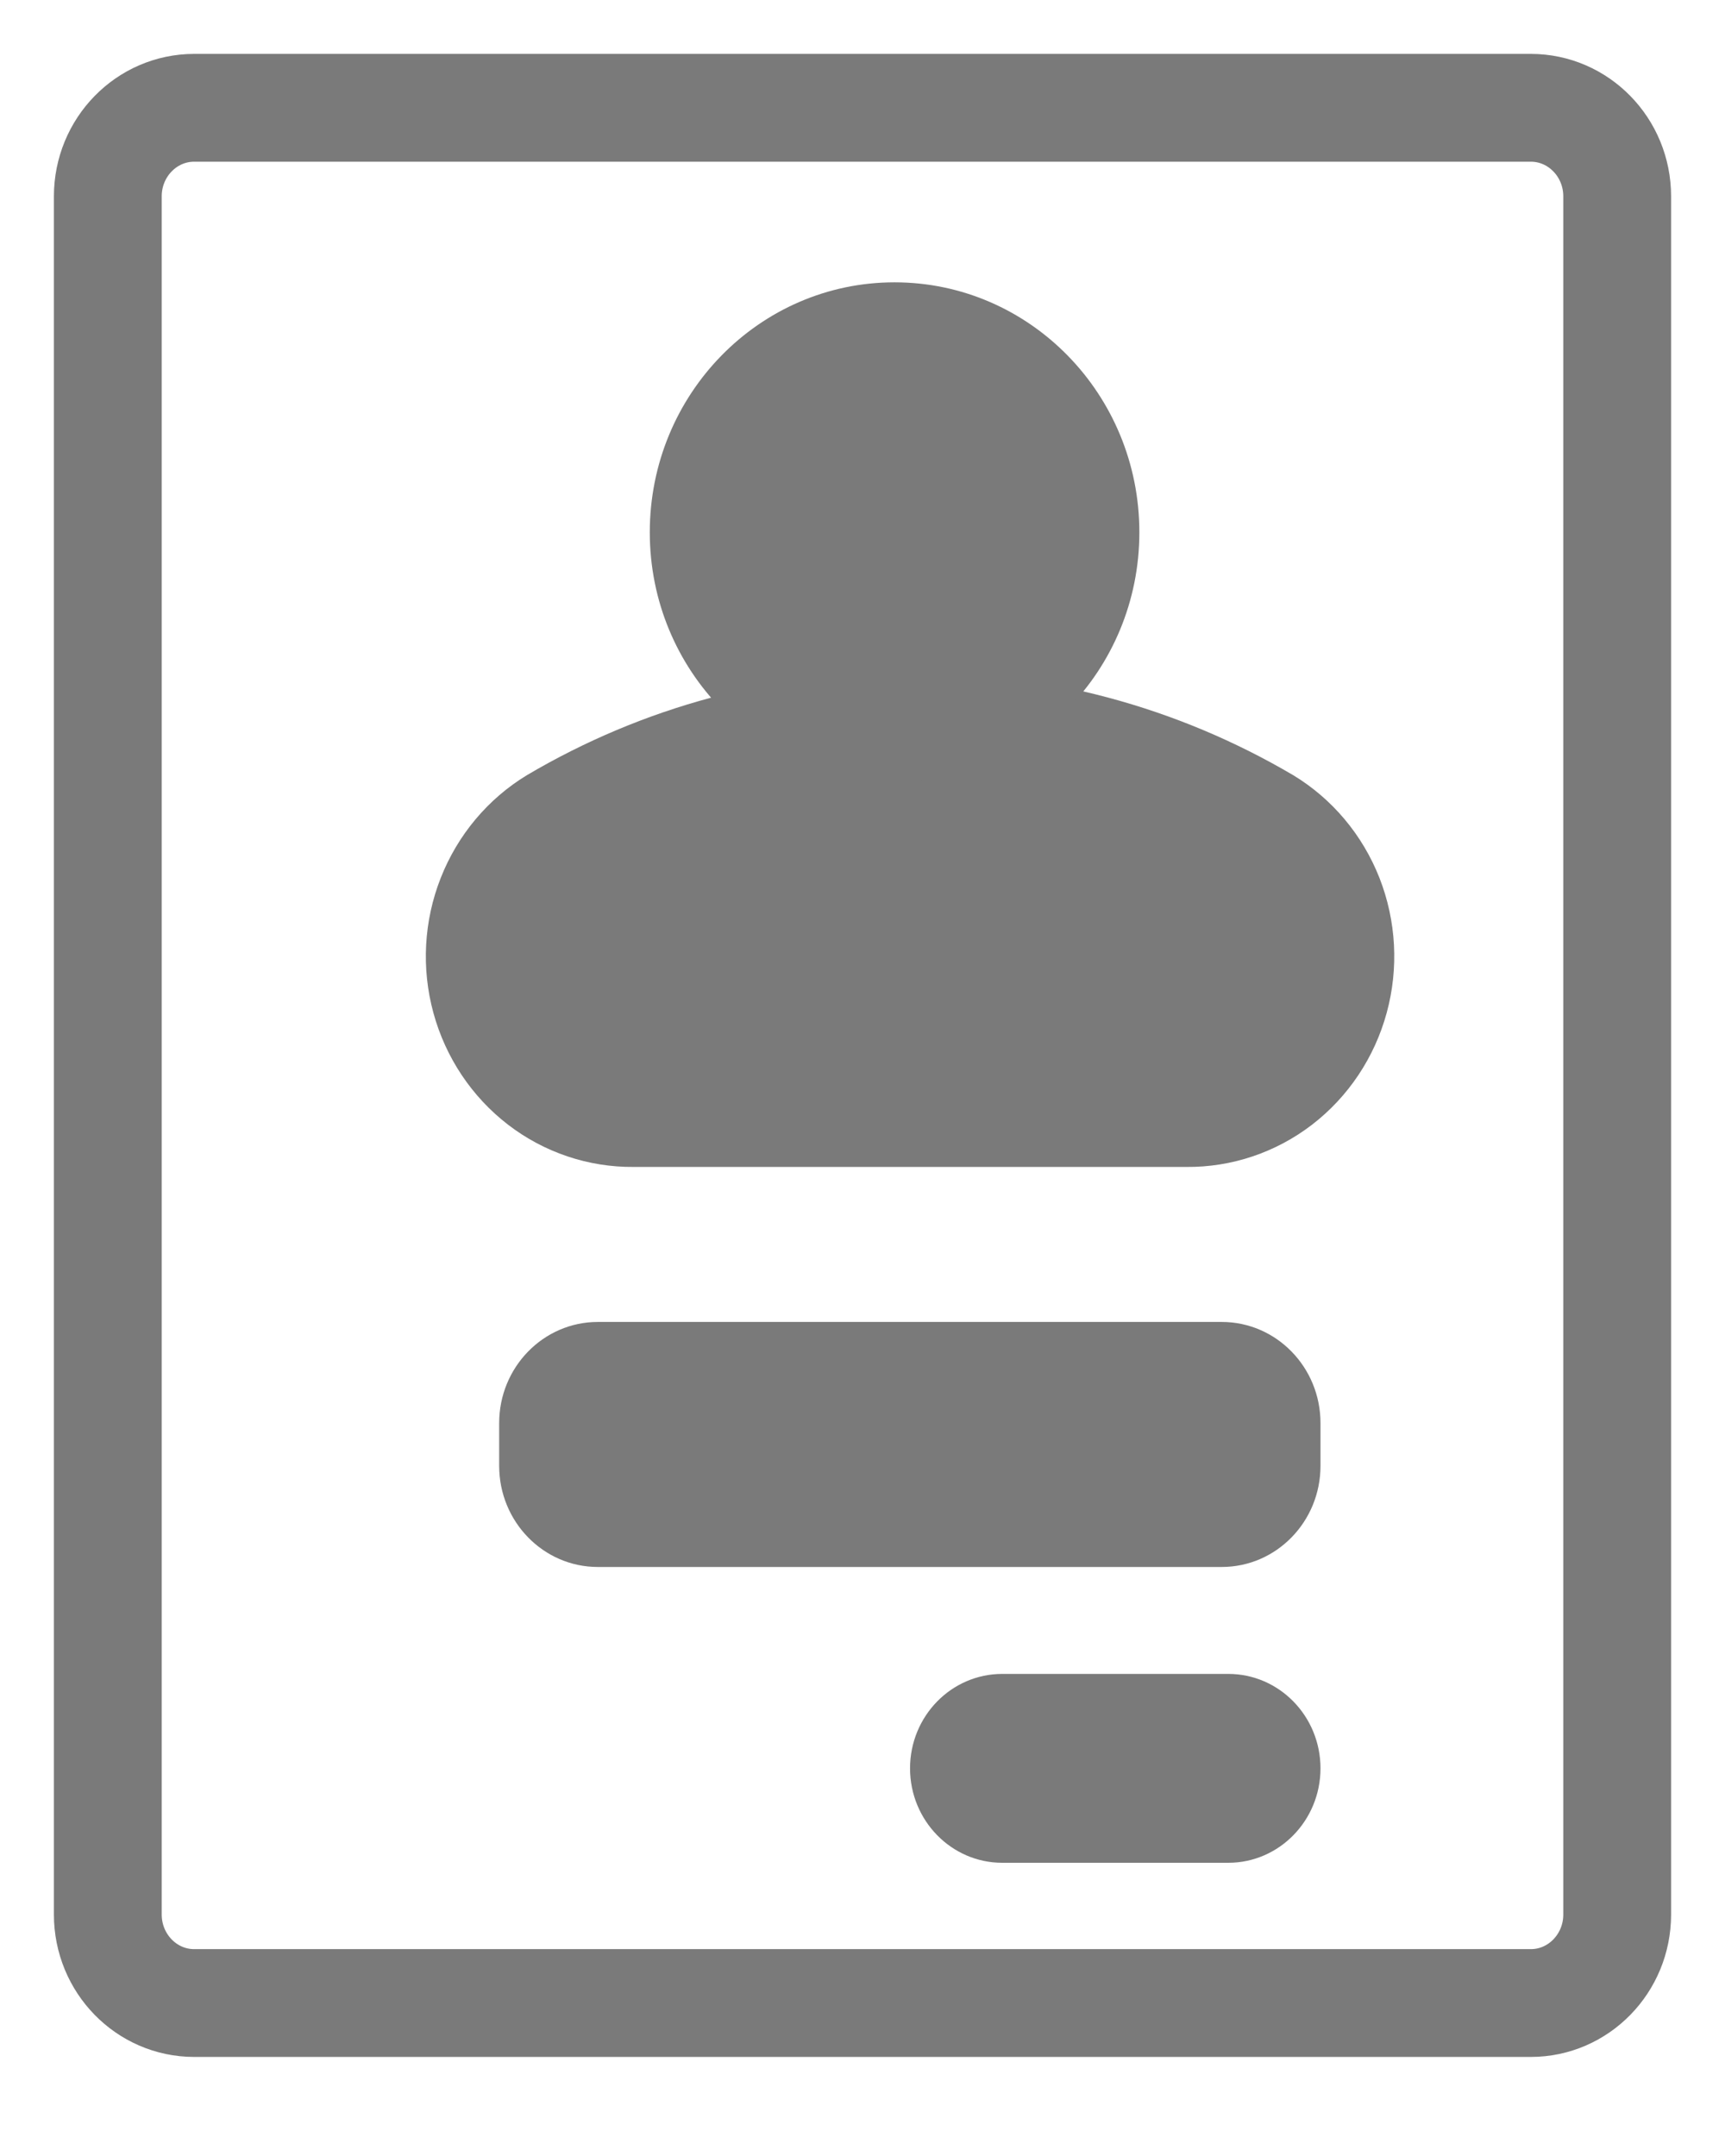 <svg width="16" height="20" viewBox="0 0 16 20" fill="none" xmlns="http://www.w3.org/2000/svg">
<path d="M12.248 13.201C12.248 12.683 11.838 12.263 11.332 12.263H5.545C5.04 12.263 4.63 12.683 4.63 13.201V13.598C4.63 14.116 5.04 14.536 5.545 14.536H11.332C11.838 14.536 12.248 14.116 12.248 13.598V13.201Z" fill="#7A7A7A"/>
<path d="M12.248 16.404C12.248 15.92 11.865 15.528 11.393 15.528H9.296C8.824 15.528 8.441 15.92 8.441 16.404C8.441 16.887 8.824 17.28 9.296 17.28H11.393C11.865 17.28 12.248 16.887 12.248 16.404Z" fill="#7A7A7A"/>
<path d="M8.436 6.24C7.191 6.225 5.965 6.554 4.887 7.191C4.526 7.41 4.245 7.745 4.088 8.144C3.931 8.542 3.907 8.982 4.02 9.396C4.133 9.81 4.376 10.174 4.712 10.433C5.048 10.691 5.458 10.829 5.879 10.825H11.004C11.424 10.829 11.834 10.691 12.17 10.433C12.506 10.174 12.749 9.81 12.862 9.396C12.975 8.982 12.951 8.542 12.795 8.144C12.638 7.745 12.357 7.41 11.995 7.191C10.915 6.555 9.688 6.226 8.441 6.24H8.436Z" fill="#7A7A7A"/>
<path d="M8.297 7.256C9.551 7.256 10.568 6.218 10.568 4.938C10.568 3.657 9.551 2.619 8.297 2.619C7.044 2.619 6.027 3.657 6.027 4.938C6.027 6.218 7.044 7.256 8.297 7.256Z" fill="#7A7A7A"/>
<path d="M14.199 1H1.801C1.359 1 1 1.368 1 1.821V17.76C1 18.213 1.359 18.581 1.801 18.581H14.199C14.641 18.581 15 18.213 15 17.76V1.821C15 1.368 14.641 1 14.199 1Z" stroke="#7A7A7A"/>
</svg>
